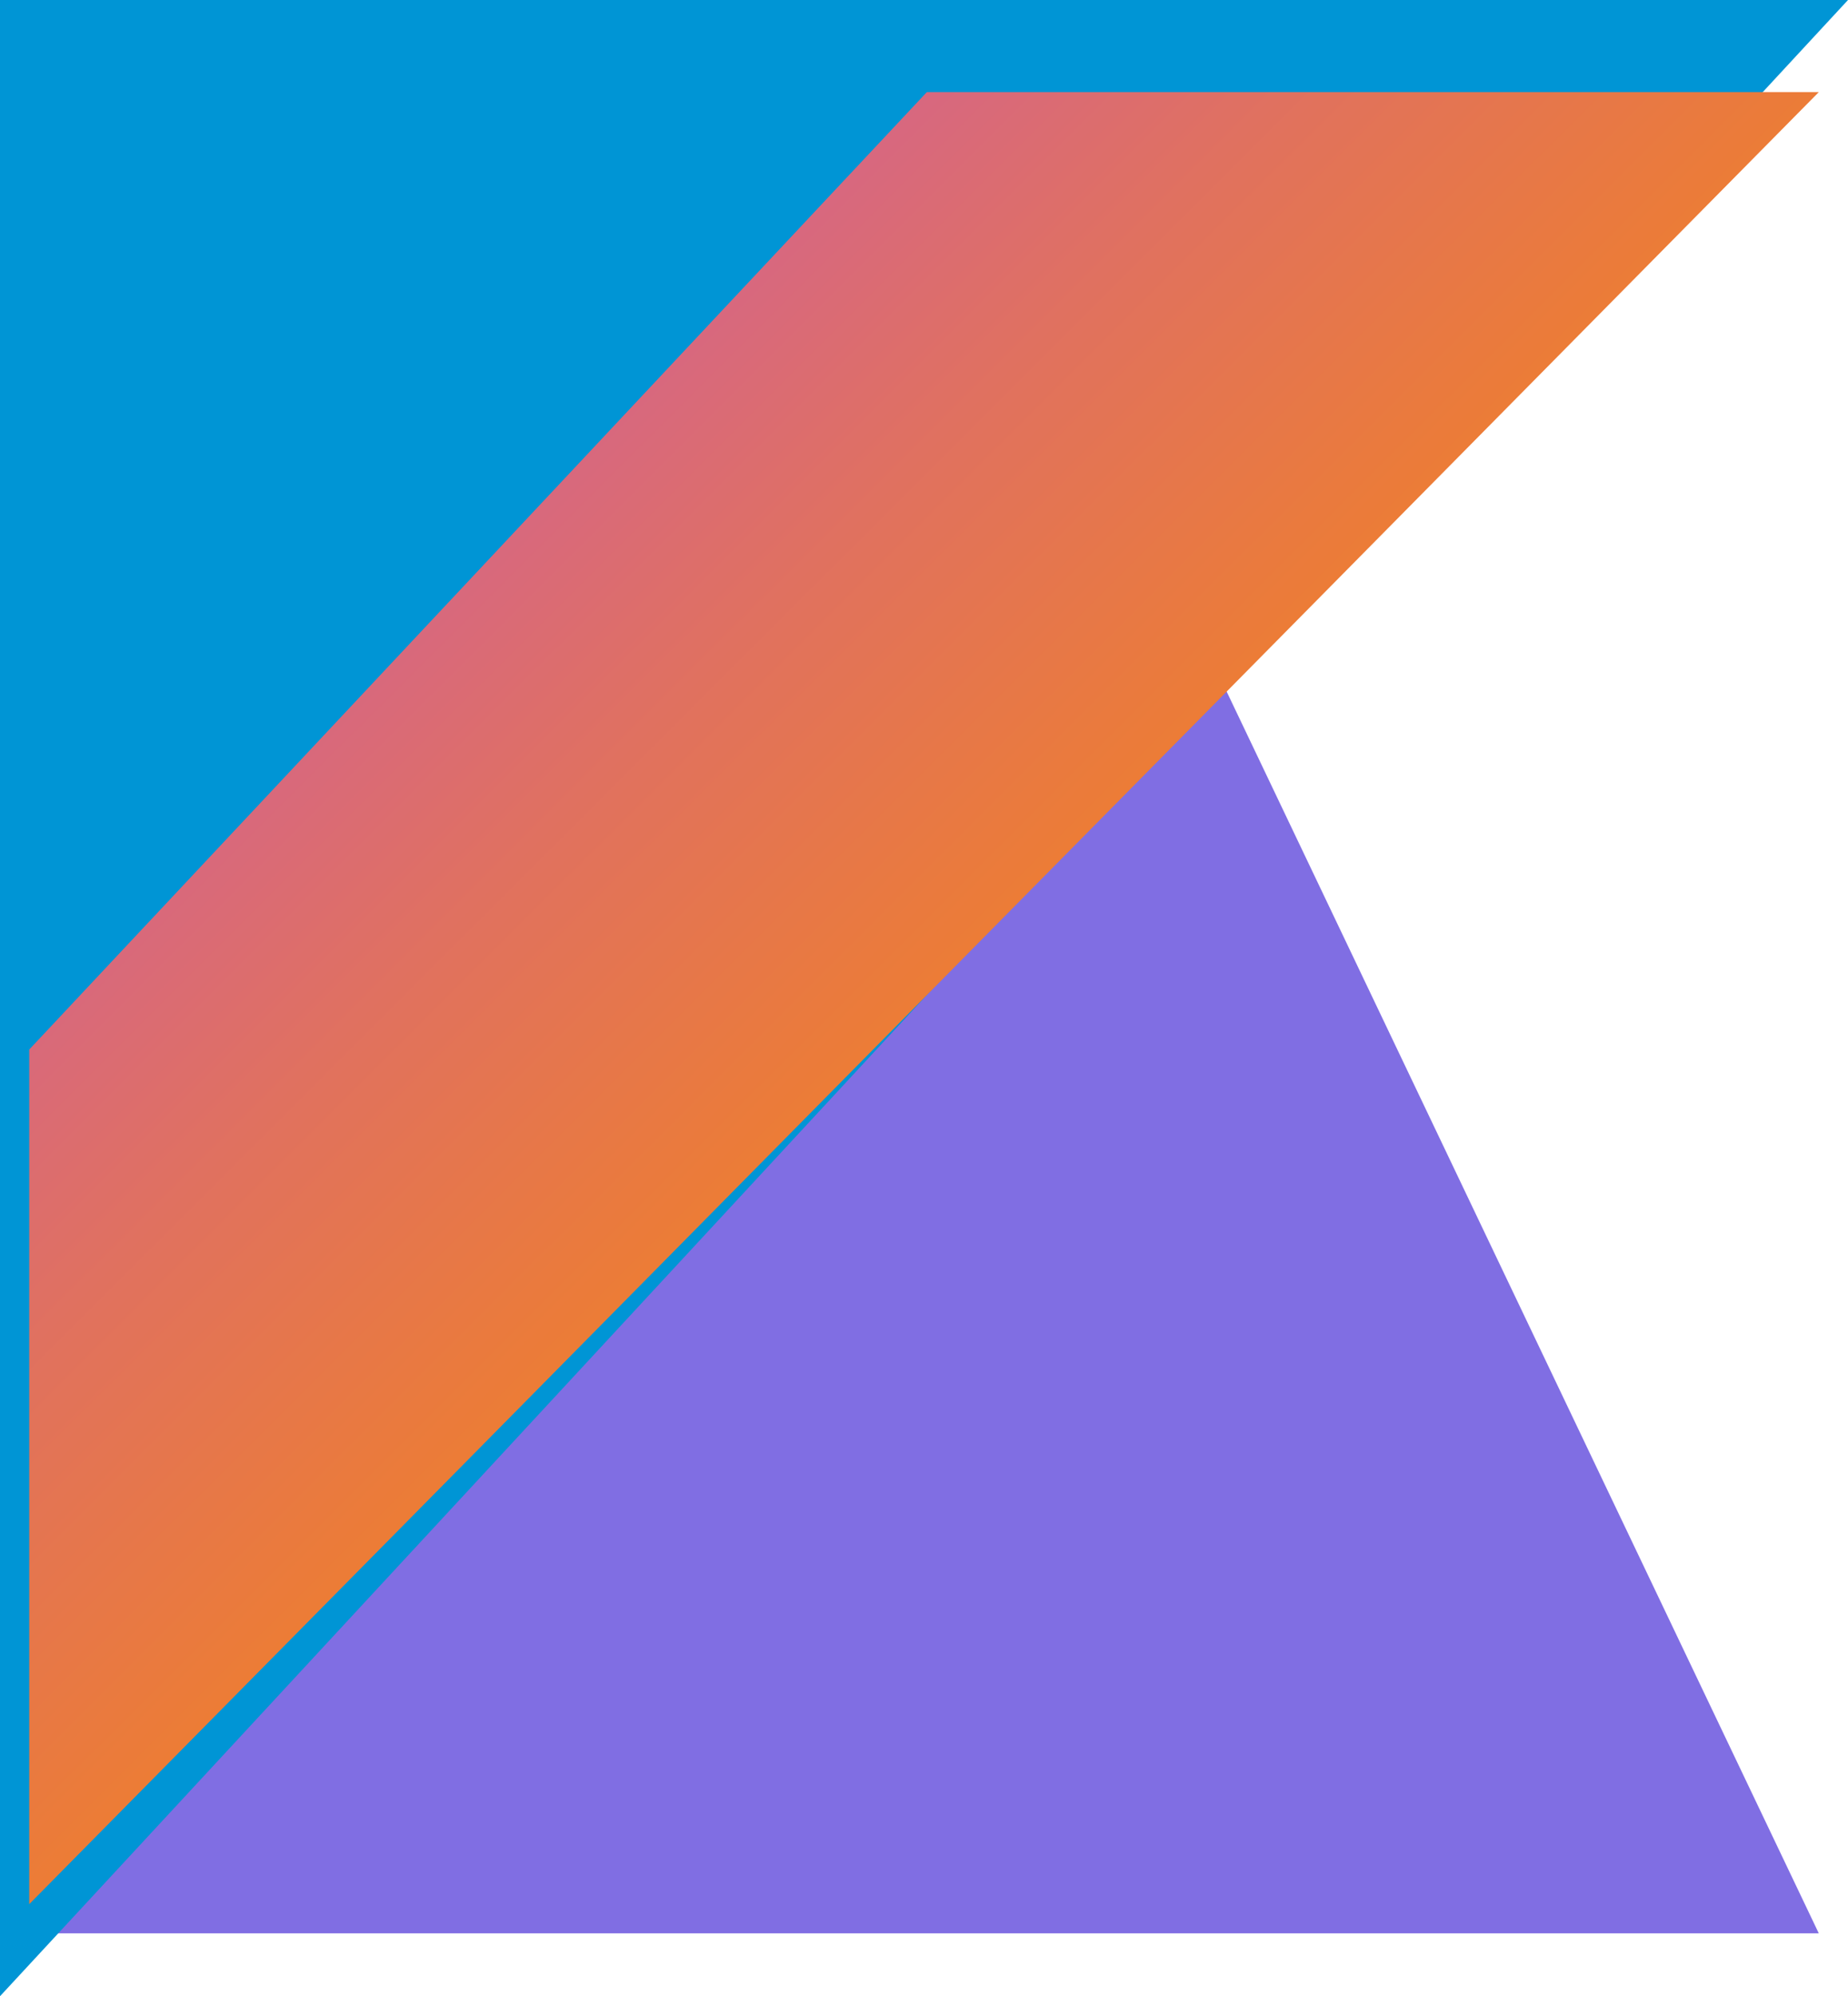 <svg xmlns="http://www.w3.org/2000/svg" xmlns:xlink="http://www.w3.org/1999/xlink" width="56" height="60.465" viewBox="0 0 56 60.465">
  <defs>
    <linearGradient id="linear-gradient" x1="0.266" y1="-1.426" x2="0.738" y2="-0.484" gradientUnits="objectBoundingBox">
      <stop offset="0.097" stop-color="#0095d5"/>
      <stop offset="0.301" stop-color="#238ad9"/>
      <stop offset="0.621" stop-color="#557bde"/>
      <stop offset="0.864" stop-color="#7472e2"/>
      <stop offset="1" stop-color="#806ee3"/>
    </linearGradient>
    <linearGradient id="linear-gradient-2" x1="0.14" y1="1.506" x2="0.687" y2="2.012" gradientUnits="objectBoundingBox">
      <stop offset="0.118" stop-color="#0095d5"/>
      <stop offset="0.418" stop-color="#3c83dc"/>
      <stop offset="0.696" stop-color="#6d74e1"/>
      <stop offset="0.833" stop-color="#806ee3"/>
    </linearGradient>
    <linearGradient id="linear-gradient-3" x1="-0.168" y1="0.097" x2="0.762" y2="1.028" gradientUnits="objectBoundingBox">
      <stop offset="0.108" stop-color="#c757bc"/>
      <stop offset="0.214" stop-color="#d0609a"/>
      <stop offset="0.425" stop-color="#e1725c"/>
      <stop offset="0.605" stop-color="#ee7e2f"/>
      <stop offset="0.743" stop-color="#f58613"/>
      <stop offset="0.823" stop-color="#f88909"/>
    </linearGradient>
  </defs>
  <g id="Kotlin_Icon" transform="translate(0.886 2.79)">
    <path id="XMLID_2_" d="M0,86.556,27.2,29.9,54.229,86.556Z" transform="translate(0 -30.786)" fill="url(#linear-gradient)"/>
    <path id="Path_38552" data-name="Path 38552" d="M0,0H56L0,60.465Z" transform="translate(-0.886 -2.79)" fill="url(#linear-gradient-2)"/>
    <path id="Path_38553" data-name="Path 38553" d="M27.2,0,0,29V54.885L27.2,27.351,54.229,0Z" fill="url(#linear-gradient-3)"/>
  </g>
</svg>
